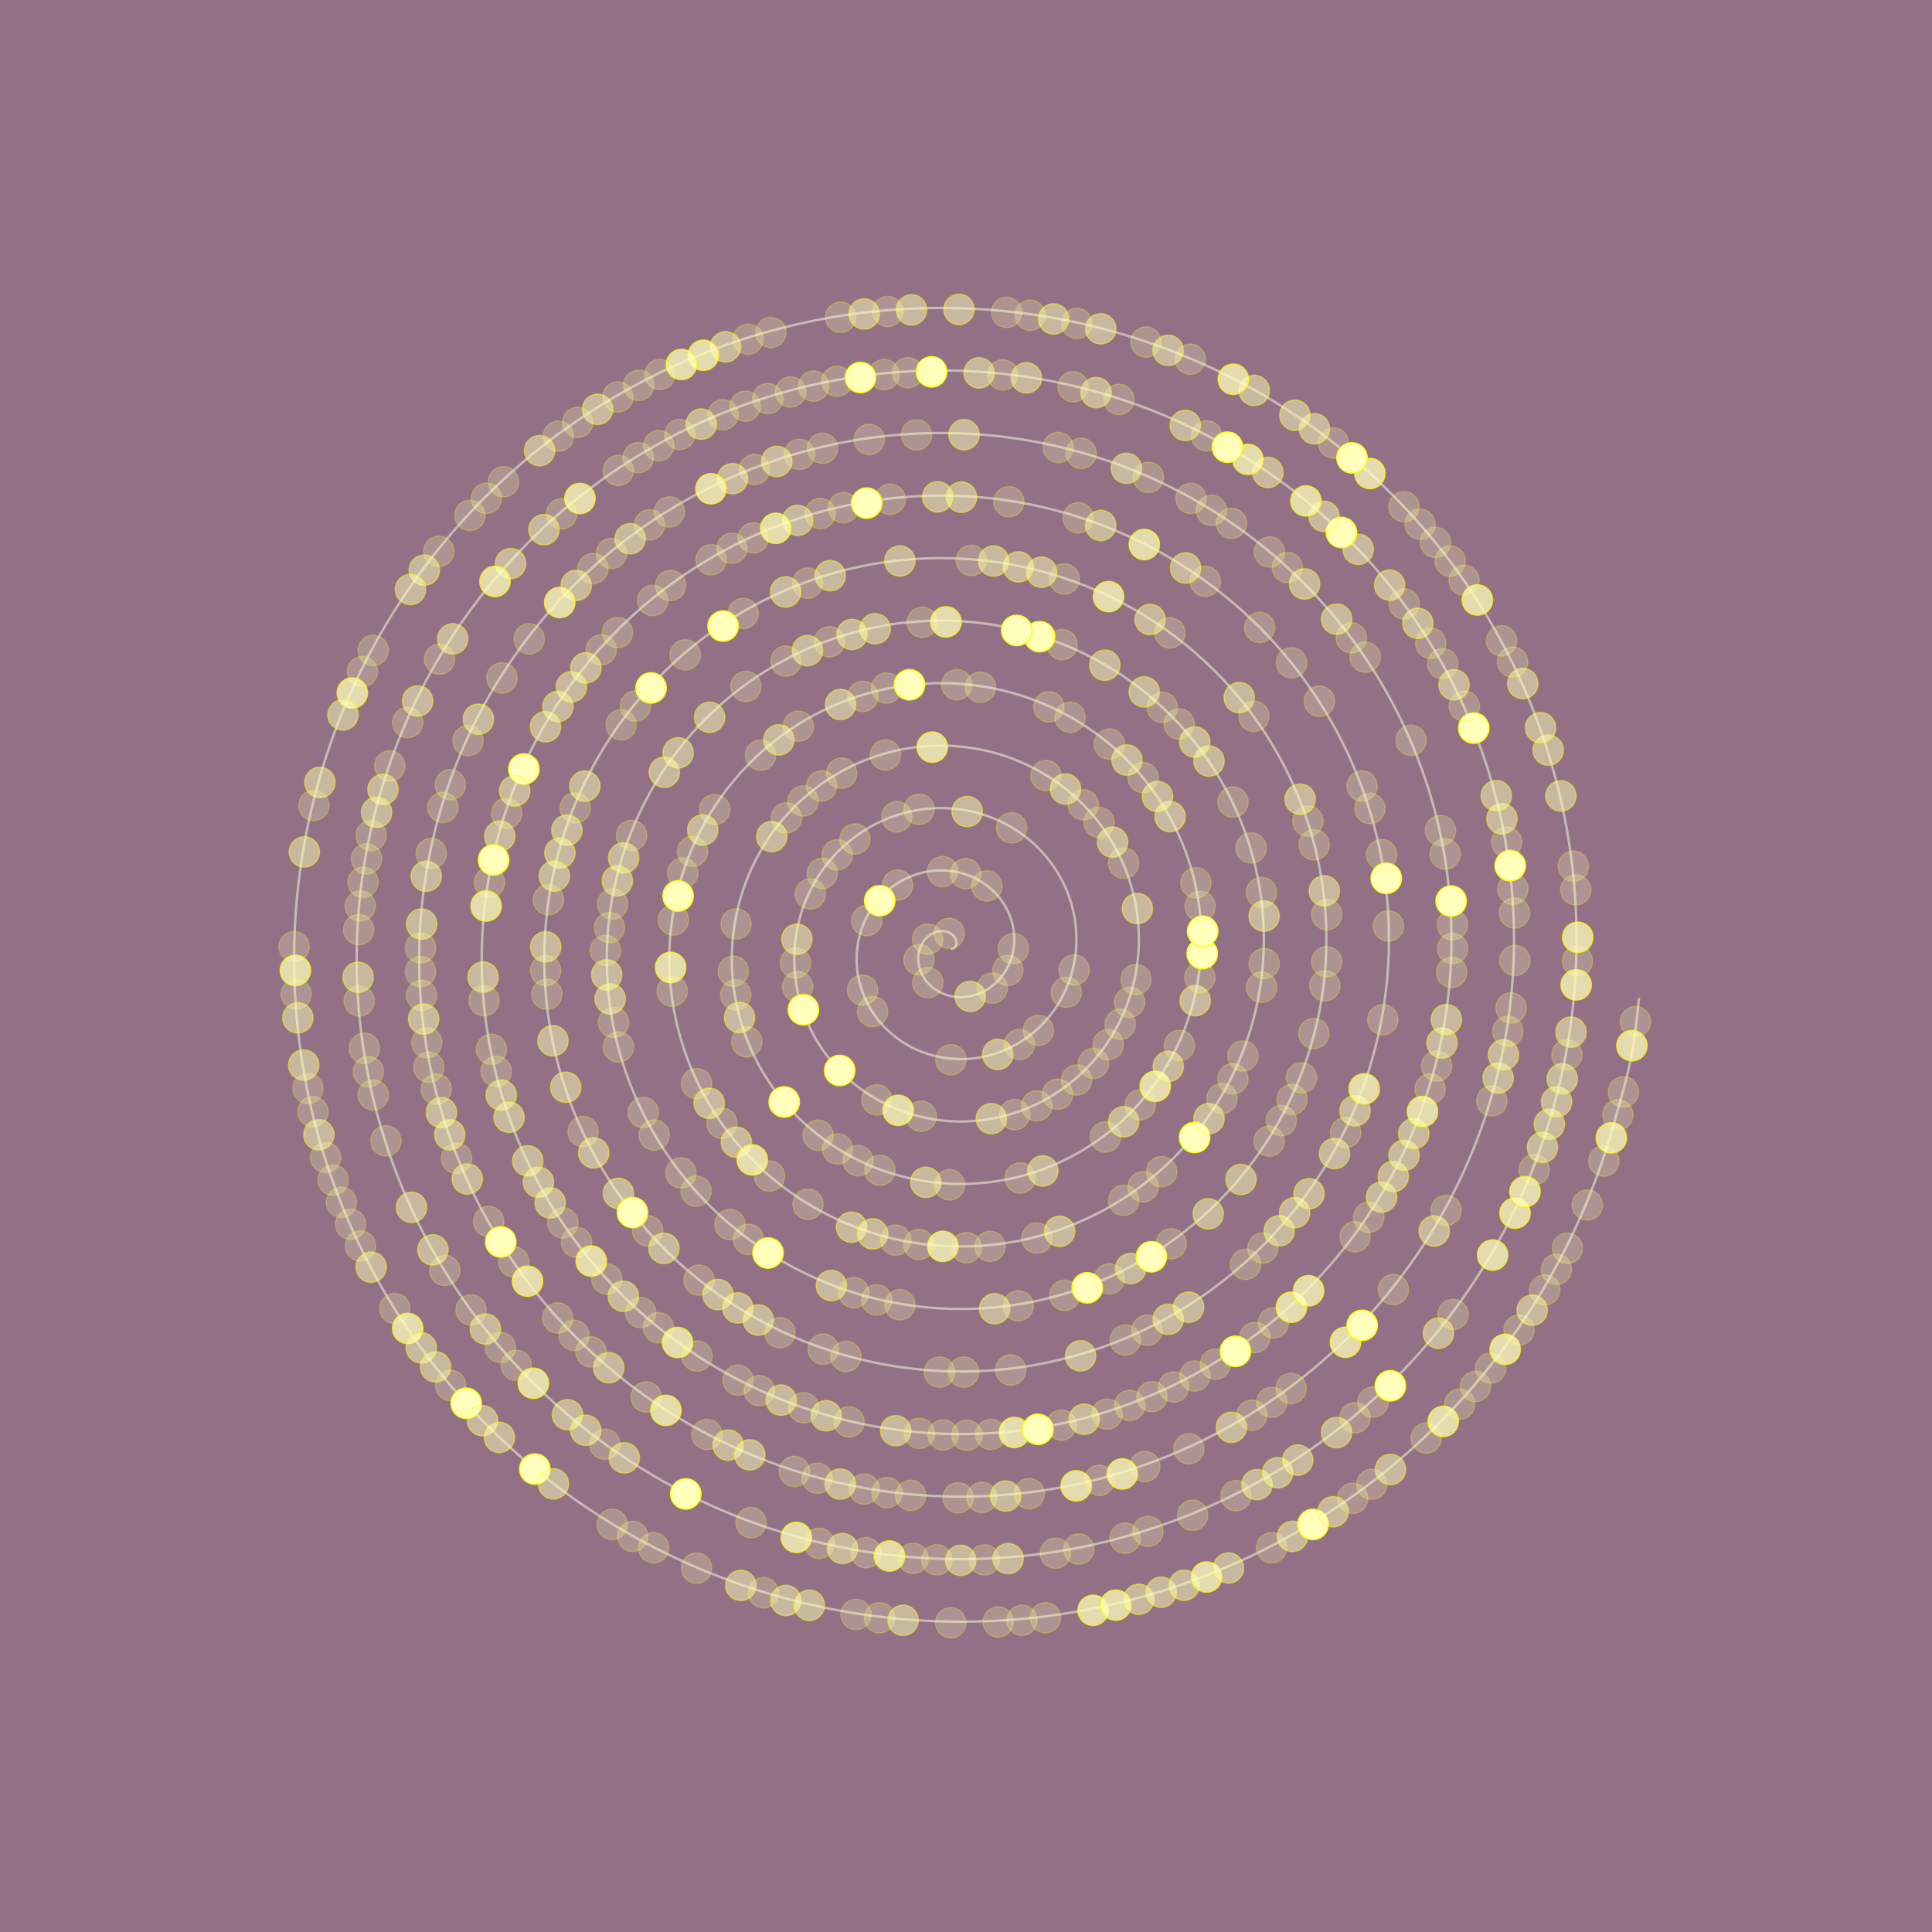 <?xml version="1.0" encoding="utf-8"?>
<!-- Generator: Adobe Illustrator 16.0.0, SVG Export Plug-In . SVG Version: 6.00 Build 0)  -->
<!DOCTYPE svg PUBLIC "-//W3C//DTD SVG 1.1//EN" "http://www.w3.org/Graphics/SVG/1.1/DTD/svg11.dtd">
<svg version="1.1" id="Layer_1" xmlns="http://www.w3.org/2000/svg" xmlns:xlink="http://www.w3.org/1999/xlink" x="0px" y="0px"
 width="697px" height="697px" viewBox="0 0 697 697" enable-background="new 0 0 697 697" xml:space="preserve">
<g id="bg">
<rect fill="#927086" width="697" height="697"/>
</g>
<g id="spiral">
<path opacity="0.5" fill="none" stroke="#FFFFE3" stroke-width="0.876" stroke-miterlimit="10" d="
M343.072,342.435c0,0,0.837-0.203,0.908-0.238c0.068-0.044,0.633-0.564,0.722-0.696c0.088-0.141,0.339-0.812,0.365-1.058
c0.028-0.246-0.018-0.952-0.115-1.261c-0.092-0.317-0.41-0.961-0.666-1.287c-0.25-0.326-0.794-0.837-1.216-1.104
c-0.414-0.256-1.141-0.582-1.701-0.715c-0.56-0.132-1.4-0.211-2.058-0.158c-0.657,0.063-1.539,0.246-2.223,0.529
c-0.684,0.291-1.522,0.766-2.158,1.287c-0.637,0.52-1.347,1.269-1.849,2.027c-0.502,0.748-1.001,1.727-1.295,2.672
c-0.292,0.941-0.503,2.097-0.521,3.164c-0.019,1.066,0.104,2.311,0.403,3.422c0.303,1.108,0.795,2.335,1.431,3.393
c0.633,1.049,1.487,2.151,2.45,3.051c0.962,0.898,2.143,1.771,3.386,2.415c1.244,0.645,2.688,1.182,4.135,1.48
c1.45,0.302,3.068,0.44,4.628,0.337c1.556-0.105,3.227-0.424,4.779-0.971c1.551-0.547,3.147-1.341,4.557-2.327
c1.418-0.987,2.801-2.223,3.953-3.614c1.148-1.395,2.199-3.023,2.975-4.752c0.775-1.719,1.375-3.649,1.675-5.598
c0.309-1.948,0.375-4.037,0.141-6.082c-0.229-2.037-0.74-4.152-1.533-6.136c-0.795-1.982-1.877-3.967-3.217-5.729
c-1.342-1.771-2.967-3.446-4.793-4.85c-1.82-1.408-3.9-2.635-6.105-3.543c-2.202-0.898-4.608-1.561-7.06-1.867
c-2.441-0.303-5.021-0.31-7.541,0.052c-2.526,0.36-5.085,1.058-7.501,2.099c-2.411,1.04-4.773,2.435-6.898,4.116
c-2.114,1.692-4.09,3.702-5.741,5.96c-1.652,2.248-3.068,4.787-4.104,7.467c-1.03,2.678-1.755,5.57-2.063,8.517
c-0.302,2.943-0.238,6.003,0.247,9.009c0.488,2.998,1.375,6.012,2.661,8.858c1.286,2.849,2.971,5.59,5.016,8.066
c2.036,2.469,4.443,4.742,7.124,6.636c2.679,1.905,5.668,3.51,8.822,4.673c3.165,1.163,6.541,1.947,9.979,2.247
c3.438,0.31,6.991,0.188,10.463-0.431c3.482-0.616,6.955-1.692,10.228-3.228c3.27-1.541,6.407-3.525,9.229-5.914
c2.824-2.39,5.396-5.185,7.541-8.285c2.146-3.113,3.936-6.55,5.23-10.19c1.286-3.642,2.139-7.513,2.44-11.441
c0.31-3.933,0.115-7.968-0.625-11.928c-0.744-3.95-2.006-7.881-3.791-11.572c-1.779-3.703-4.063-7.238-6.805-10.402
c-2.742-3.174-5.924-6.047-9.463-8.438c-3.539-2.398-7.433-4.372-11.547-5.791c-4.117-1.43-8.472-2.337-12.901-2.644
c-4.426-0.303-8.947-0.046-13.381,0.818c-4.435,0.872-8.814,2.328-12.945,4.354c-4.13,2.037-8.047,4.619-11.568,7.705
s-6.69,6.664-9.331,10.632c-2.646,3.967-4.81,8.313-6.361,12.905c-1.542,4.602-2.521,9.44-2.829,14.359
c-0.304,4.92,0.018,9.934,1.014,14.844c1.005,4.92,2.641,9.749,4.919,14.307c2.274,4.559,5.161,8.868,8.601,12.738
c3.438,3.869,7.403,7.334,11.8,10.225c4.39,2.893,9.198,5.246,14.271,6.92c5.068,1.676,10.401,2.725,15.815,3.023
c5.416,0.309,10.917-0.08,16.308-1.207c5.388-1.121,10.681-2.953,15.664-5.475c4.984-2.53,9.688-5.712,13.906-9.495
c4.219-3.788,7.99-8.146,11.125-12.967c3.137-4.821,5.682-10.085,7.484-15.639c1.801-5.543,2.908-11.362,3.213-17.276
c0.307-5.906-0.142-11.9-1.396-17.764c-1.258-5.87-3.271-11.607-6.043-17.021c-2.768-5.412-6.258-10.506-10.395-15.083
c-4.133-4.565-8.885-8.63-14.135-12.016c-5.248-3.387-10.966-6.116-16.99-8.049c-6.025-1.93-12.336-3.103-18.741-3.41
c-6.399-0.301-12.879,0.212-19.225,1.597c-6.341,1.385-12.546,3.587-18.386,6.602c-5.84,3.023-11.323,6.805-16.24,11.293
c-4.921,4.485-9.291,9.625-12.92,15.303c-3.631,5.677-6.554,11.848-8.611,18.354c-2.059,6.497-3.292,13.301-3.602,20.195
c-0.304,6.901,0.273,13.864,1.785,20.688c1.512,6.815,3.904,13.479,7.171,19.746c3.261,6.268,7.352,12.148,12.184,17.409
c4.84,5.271,10.37,9.935,16.475,13.813c6.101,3.88,12.732,6.989,19.71,9.178c6.982,2.186,14.271,3.48,21.659,3.79
c7.391,0.309,14.852-0.338,22.146-1.976c7.298-1.64,14.412-4.224,21.109-7.73c6.693-3.51,12.967-7.898,18.582-13.08
c5.615-5.185,10.586-11.116,14.707-17.642c4.125-6.531,7.426-13.619,9.736-21.074c2.317-7.457,3.682-15.241,3.985-23.121
c0.308-7.883-0.396-15.832-2.168-23.607c-1.764-7.768-4.537-15.338-8.297-22.462c-3.754-7.122-8.443-13.786-13.979-19.755
c-5.527-5.959-11.849-11.23-18.81-15.604c-6.959-4.372-14.5-7.86-22.434-10.305c-7.931-2.441-16.201-3.87-24.58-4.179
c-8.374-0.31-16.814,0.468-25.062,2.362c-8.251,1.896-16.28,4.857-23.831,8.859c-7.55,4.002-14.604,9.001-20.911,14.88
c-6.316,5.88-11.895,12.587-16.509,19.977c-4.619,7.387-8.295,15.382-10.864,23.792c-2.574,8.408-4.063,17.171-4.371,26.04
c-0.305,8.866,0.533,17.807,2.557,26.523c2.019,8.728,5.17,17.216,9.422,25.193c4.25,7.977,9.543,15.426,15.771,22.082
c6.232,6.663,13.338,12.544,21.146,17.399c7.812,4.866,16.273,8.736,25.154,11.434c8.885,2.697,18.136,4.249,27.499,4.558
c9.361,0.311,18.785-0.591,27.988-2.741s18.146-5.49,26.551-9.986c8.402-4.497,16.242-10.094,23.254-16.67
c7.008-6.576,13.189-14.078,18.297-22.313c5.113-8.241,9.168-17.162,11.992-26.515c2.824-9.361,4.447-19.11,4.752-28.966
c0.309-9.855-0.662-19.765-2.936-29.442c-2.274-9.678-5.81-19.085-10.552-27.909c-4.744-8.832-10.641-17.064-17.563-24.426
c-6.924-7.359-14.814-13.839-23.484-19.19c-8.664-5.357-18.041-9.607-27.879-12.562c-9.836-2.953-20.07-4.638-30.42-4.945
c-10.349-0.309-20.75,0.723-30.904,3.13c-10.156,2.406-20.01,6.126-29.271,11.115c-9.263,4.99-17.881,11.187-25.591,18.459
c-7.708,7.282-14.485,15.56-20.094,24.655c-5.602,9.098-10.036,18.927-13.117,29.239c-3.079,10.313-4.829,21.033-5.139,31.875
c-0.303,10.844,0.794,21.738,3.324,32.369c2.529,10.632,6.443,20.945,11.679,30.632c5.236,9.688,11.732,18.698,19.358,26.764
c7.625,8.058,16.299,15.137,25.82,20.979c9.52,5.854,19.807,10.481,30.598,13.689c10.789,3.209,22.003,5.016,33.338,5.323
c11.336,0.309,22.721-0.854,33.834-3.509c11.105-2.661,21.877-6.762,31.988-12.242c10.11-5.484,19.521-12.278,27.926-20.258
c8.41-7.969,15.789-17.041,21.889-26.981c6.097-9.954,10.904-20.697,14.246-31.964c3.33-11.268,5.213-22.974,5.519-34.804
c0.309-11.829-0.916-23.702-3.703-35.286c-2.783-11.582-7.076-22.813-12.808-33.347c-5.729-10.543-12.823-20.346-21.147-29.1
c-8.32-8.753-17.783-16.439-28.158-22.777c-10.377-6.346-21.574-11.354-33.316-14.817c-11.745-3.456-23.94-5.402-36.265-5.711
c-12.319-0.31-24.682,0.985-36.745,3.896c-12.063,2.917-23.742,7.396-34.713,13.373c-10.965,5.977-21.161,13.381-30.268,22.046
c-9.101,8.674-17.083,18.521-23.677,29.327c-6.585,10.797-11.776,22.461-15.374,34.678c-3.588,12.219-5.598,24.902-5.905,37.721
c-0.304,12.816,1.05,25.67,4.092,38.214c3.039,12.534,7.712,24.673,13.937,36.069c6.224,11.391,13.922,21.978,22.945,31.436
c9.018,9.449,19.261,17.736,30.49,24.566c11.23,6.841,23.344,12.22,36.043,15.938c12.695,3.721,25.871,5.792,39.178,6.101
c13.311,0.311,26.657-1.108,39.668-4.283c13.016-3.164,25.615-8.021,37.436-14.491c11.822-6.472,22.802-14.476,32.601-23.845
c9.801-9.361,18.389-20.001,25.475-31.655c7.078-11.662,12.648-24.233,16.496-37.401c3.848-13.179,5.986-26.843,6.289-40.646
c0.309-13.796-1.172-27.638-4.469-41.123c-3.297-13.496-8.349-26.552-15.066-38.795c-6.717-12.252-15.02-23.624-24.733-33.771
c-9.72-10.155-20.746-19.041-32.83-26.367c-12.082-7.334-25.109-13.09-38.765-17.065c-13.646-3.977-27.803-6.179-42.102-6.487
c-14.288-0.31-28.621,1.242-42.584,4.672c-13.969,3.421-27.482,8.656-40.157,15.62c-12.671,6.965-24.439,15.566-34.938,25.634
c-10.499,10.067-19.685,21.493-27.265,33.999c-7.571,12.511-13.521,25.996-17.625,40.127c-4.104,14.121-6.369,28.772-6.678,43.556
c-0.304,14.791,1.309,29.609,4.861,44.05c3.553,14.447,8.979,28.419,16.188,41.52c7.212,13.099,16.114,25.255,26.53,36.105
c10.414,10.852,22.226,20.336,35.166,28.156c12.941,7.827,26.881,13.963,41.484,18.192c14.597,4.231,29.741,6.56,45.018,6.867
c15.286,0.309,30.592-1.365,45.512-5.051c14.916-3.677,29.347-9.29,42.877-16.748c13.531-7.457,26.078-16.67,37.273-27.424
c11.201-10.764,20.984-22.973,29.06-36.336c8.065-13.372,14.395-27.769,18.754-42.852c4.358-15.072,6.754-30.702,7.059-46.48
c0.307-15.771-1.434-31.576-5.242-46.967c-3.807-15.392-9.611-30.279-17.315-44.234c-7.705-13.962-17.212-26.903-28.322-38.451
c-11.111-11.54-23.713-21.632-37.504-29.945c-13.791-8.321-28.65-14.836-44.203-19.322c-15.555-4.486-31.674-6.945-47.946-7.255
c-16.264-0.309-32.554,1.498-48.425,5.438c-15.872,3.932-31.218,9.927-45.601,17.877c-14.382,7.951-27.72,17.763-39.609,29.222
c-11.893,11.46-22.285,24.453-30.854,38.673c-8.56,14.22-15.269,29.529-19.879,45.565c-4.613,16.025-7.14,32.642-7.447,49.399
c-0.306,16.767,1.568,33.541,5.633,49.894c4.059,16.343,10.242,32.147,18.44,46.957c8.197,14.811,18.309,28.535,30.11,40.779
c11.813,12.244,25.198,22.937,39.845,31.743c14.646,8.813,30.421,15.707,46.923,20.45c16.512,4.742,33.612,7.326,50.862,7.634
c17.256,0.31,34.53-1.632,51.353-5.816c16.823-4.188,33.077-10.561,48.319-19.006c15.236-8.443,29.354-18.855,41.951-31.012
c12.588-12.154,23.58-25.933,32.644-41.009c9.053-15.072,16.141-31.311,21.006-48.288c4.869-16.986,7.522-34.582,7.828-52.326
c0.307-17.745-1.693-35.508-6.015-52.813c-4.317-17.295-10.877-34.008-19.567-49.672c-8.688-15.665-19.402-30.185-31.91-43.124
c-12.506-12.94-26.677-24.233-42.179-33.532c-15.5-9.31-32.188-16.582-49.645-21.58c-17.459-4.998-35.543-7.713-53.787-8.021
c-18.237-0.31-36.489,1.763-54.265,6.206c-17.779,4.441-34.951,11.194-51.045,20.134c-16.092,8.938-30.997,19.947-44.281,32.809
c-13.293,12.854-24.891,27.415-34.439,43.345c-9.548,15.929-17.014,33.074-22.135,51.005c-5.121,17.938-7.906,36.512-8.215,55.243
c-0.305,18.731,1.824,37.481,6.397,55.729c4.574,18.255,11.514,35.887,20.698,52.404c9.182,16.52,20.495,31.813,33.699,45.45
c13.206,13.637,28.164,25.537,44.517,35.33c16.352,9.805,33.955,17.454,52.369,22.709c18.41,5.245,37.474,8.094,56.698,8.399
c19.226,0.31,38.46-1.886,57.193-6.583c18.729-4.708,36.813-11.83,53.762-21.262c16.943-9.434,32.635-21.052,46.623-34.601
c13.986-13.55,26.186-28.905,36.229-45.681c10.041-16.784,17.886-34.846,23.263-53.736c5.377-18.882,8.291-38.44,8.596-58.161
c0.309-19.72-1.949-39.438-6.779-58.646c-4.83-19.209-12.147-37.756-21.826-55.121c-9.674-17.373-21.592-33.461-35.493-47.795
c-13.9-14.333-29.64-26.832-46.853-37.129c-17.207-10.287-35.723-18.317-55.09-23.826c-19.367-5.501-39.412-8.479-59.625-8.789
c-20.213-0.309-40.425,2.02-60.11,6.973c-19.679,4.964-38.68,12.466-56.479,22.392c-17.803,9.926-34.278,22.143-48.96,36.388
c-14.683,14.254-27.484,30.386-38.023,48.024c-10.534,17.639-18.759,36.608-24.392,56.452c-5.633,19.842-8.674,40.372-8.982,61.078
c-0.304,20.707,2.084,41.413,7.166,61.573c5.087,20.16,12.782,39.615,22.955,57.845c10.164,18.229,22.691,35.094,37.287,50.132
c14.599,15.029,31.127,28.128,49.188,38.918c18.062,10.78,37.488,19.19,57.808,24.945c20.32,5.766,41.348,8.868,62.543,9.178
c21.202,0.307,42.401-2.145,63.034-7.354c20.635-5.219,40.553-13.099,59.205-23.52c18.653-10.418,35.914-23.234,51.295-38.188
c15.381-14.94,28.791-31.866,39.817-50.352c11.027-18.494,19.634-38.38,25.521-59.177c5.887-20.794,7.209-24.705,9.358-46.397"/>
</g>
<g id="dots" fill="#ffb" stroke="#ff0" stroke-width=".44">
<circle id="l2" opacity="0.25" cx="342.486" cy="336.734" r="5.5"/>
<circle id="l3" opacity="0.25" cx="334.662" cy="338.819" r="5.5"/>
<circle id="l4" opacity="0.25" cx="331.531" cy="346.233" r="5.5"/>
<circle id="l5" opacity="0.25" cx="334.705" cy="354.51" r="5.5"/>
<circle id="l7" opacity="0.5" cx="350.016" cy="359.464" r="5.5"/>
<circle id="l8" opacity="0.25" cx="357.961" cy="356.485" r="5.5"/>
<circle id="l9" opacity="0.25" cx="363.58" cy="350.092" r="5.5"/>
<circle id="l10" opacity="0.25" cx="365.605" cy="342.211" r="5.5"/>
<circle id="l13" opacity="0.25" cx="356.059" cy="319.614" r="5.5"/>
<circle id="l14" opacity="0.25" cx="348.394" cy="315.178" r="5.5"/>
<circle id="l15" opacity="0.25" cx="340.012" cy="314.443" r="5.5"/>
<circle id="l17" opacity="0.25" cx="323.806" cy="319.322" r="5.5"/>
<circle id="l18" opacity="1.0" cx="317.371" cy="324.957" r="5.5"/>
<circle id="l19" opacity="0.25" cx="312.691" cy="332.119" r="5.5"/>
<circle id="l22" opacity="0.25" cx="311.195" cy="357.186" r="5.5"/>
<circle id="l23" opacity="0.25" cx="314.811" cy="364.94" r="5.5"/>
<circle id="l27" opacity="0.25" cx="343.058" cy="382.321" r="5.5"/>
<circle id="l29" opacity="0.5" cx="359.955" cy="380.406" r="5.5"/>
<circle id="l30" opacity="0.25" cx="367.732" cy="376.833" r="5.5"/>
<circle id="l31" opacity="0.25" cx="374.629" cy="371.736" r="5.5"/>
<circle id="l33" opacity="0.25" cx="384.695" cy="357.994" r="5.5"/>
<circle id="l34" opacity="0.25" cx="387.514" cy="349.909" r="5.5"/>
<circle id="l41" opacity="0.25" cx="364.949" cy="298.648" r="5.5"/>
<circle id="l43" opacity="0.5" cx="348.922" cy="292.776" r="5.5"/>
<circle id="l45" opacity="0.25" cx="331.55" cy="291.979" r="5.5"/>
<circle id="l46" opacity="0.25" cx="323.527" cy="294.667" r="5.5"/>
<circle id="l48" opacity="0.25" cx="308.431" cy="302.678" r="5.5"/>
<circle id="l49" opacity="0.25" cx="302.055" cy="308.393" r="5.5"/>
<circle id="l50" opacity="0.25" cx="296.645" cy="315.071" r="5.5"/>
<circle id="l51" opacity="0.25" cx="292.376" cy="322.476" r="5.5"/>
<circle id="l53" opacity="0.5" cx="287.493" cy="338.861" r="5.5"/>
<circle id="l54" opacity="0.25" cx="286.991" cy="347.412" r="5.5"/>
<circle id="l55" opacity="0.25" cx="287.781" cy="355.961" r="5.5"/>
<circle id="l56" opacity="1" cx="289.84" cy="364.265" r="5.5"/>
<circle id="l59" opacity="1.0" cx="302.939" cy="386.193" r="5.5"/>
<circle id="l61" opacity="0.25" cx="316.344" cy="396.794" r="5.5"/>
<circle id="l62" opacity="0.75" cx="324.041" cy="400.566" r="5.5"/>
<circle id="l63" opacity="0.25" cx="332.385" cy="402.702" r="5.5"/>
<circle id="l66" opacity="0.5" cx="357.633" cy="403.573" r="5.5"/>
<circle id="l67" opacity="0.25" cx="366.053" cy="402.092" r="5.5"/>
<circle id="l68" opacity="0.25" cx="374.051" cy="398.95" r="5.5"/>
<circle id="l69" opacity="0.25" cx="381.518" cy="394.773" r="5.5"/>
<circle id="l70" opacity="0.25" cx="388.395" cy="389.625" r="5.5"/>
<circle id="l71" opacity="0.25" cx="394.5" cy="383.635" r="5.5"/>
<circle id="l72" opacity="0.25" cx="399.795" cy="376.868" r="5.5"/>
<circle id="l73" opacity="0.25" cx="404.135" cy="369.5" r="5.5"/>
<circle id="l74" opacity="0.25" cx="407.508" cy="361.596" r="5.5"/>
<circle id="l75" opacity="0.25" cx="409.82" cy="353.364" r="5.5"/>
<circle id="l78" opacity="0.5" cx="410.324" cy="327.769" r="5.5"/>
<circle id="l80" opacity="0.25" cx="405.354" cy="311.399" r="5.5"/>
<circle id="l81" opacity="0.5" cx="401.387" cy="303.804" r="5.5"/>
<circle id="l82" opacity="0.25" cx="396.521" cy="296.744" r="5.5"/>
<circle id="l83" opacity="0.25" cx="390.824" cy="290.331" r="5.5"/>
<circle id="l84" opacity="0.5" cx="384.404" cy="284.662" r="5.5"/>
<circle id="l85" opacity="0.25" cx="377.324" cy="279.796" r="5.5"/>
<circle id="l90" opacity="0.75" cx="336.333" cy="269.539" r="5.5"/>
<circle id="l92" opacity="0.25" cx="319.441" cy="272.352" r="5.5"/>
<circle id="l94" opacity="0.25" cx="303.632" cy="278.953" r="5.5"/>
<circle id="l95" opacity="0.25" cx="296.413" cy="283.548" r="5.5"/>
<circle id="l96" opacity="0.25" cx="289.727" cy="288.96" r="5.5"/>
<circle id="l97" opacity="0.25" cx="283.73" cy="295.052" r="5.5"/>
<circle id="l98" opacity="0.5" cx="278.424" cy="301.803" r="5.5"/>
<circle id="l102" opacity="0.25" cx="265.555" cy="333.298" r="5.5"/>
<circle id="l104" opacity="0.25" cx="264.546" cy="350.397" r="5.5"/>
<circle id="l105" opacity="0.25" cx="265.433" cy="358.93" r="5.5"/>
<circle id="l106" opacity="0.5" cx="266.806" cy="367.073" r="5.5"/>
<circle id="l107" opacity="0.25" cx="269.434" cy="375.892" r="5.5"/>
<circle id="l110" opacity="1.0" cx="282.911" cy="397.554" r="5.5"/>
<circle id="l112" opacity="0.25" cx="295.135" cy="409.54" r="5.5"/>
<circle id="l113" opacity="0.25" cx="302.143" cy="414.531" r="5.5"/>
<circle id="l114" opacity="0.25" cx="309.577" cy="418.743" r="5.5"/>
<circle id="l115" opacity="0.25" cx="317.441" cy="422.184" r="5.5"/>
<circle id="l117" opacity="0.5" cx="333.995" cy="426.55" r="5.5"/>
<circle id="l118" opacity="0.25" cx="342.547" cy="427.451" r="5.5"/>
<circle id="l121" opacity="0.25" cx="368.057" cy="424.947" r="5.5"/>
<circle id="l122" opacity="0.5" cx="376.234" cy="422.431" r="5.5"/>
<circle id="l125" opacity="0.25" cx="398.771" cy="410.196" r="5.5"/>
<circle id="l126" opacity="0.5" cx="405.377" cy="404.682" r="5.5"/>
<circle id="l127" opacity="0.25" cx="411.369" cy="398.584" r="5.5"/>
<circle id="l128" opacity="0.75" cx="416.764" cy="391.912" r="5.5"/>
<circle id="l129" opacity="0.5" cx="421.48" cy="384.738" r="5.5"/>
<circle id="l130" opacity="0.25" cx="425.471" cy="377.167" r="5.5"/>
<circle id="l132" opacity="0.5" cx="431.188" cy="361.005" r="5.5"/>
<circle id="l133" opacity="0.25" cx="432.859" cy="352.604" r="5.5"/>
<circle id="l134" opacity="1.0" cx="433.723" cy="344.05" r="5.5"/>
<circle id="l135" opacity="1.0" cx="433.885" cy="335.966" r="5.5"/>
<circle id="l136" opacity="0.25" cx="433.008" cy="326.955" r="5.5"/>
<circle id="l137" opacity="0.25" cx="431.43" cy="318.5" r="5.5"/>
<circle id="l140" opacity="0.5" cx="422.115" cy="294.606" r="5.5"/>
<circle id="l141" opacity="0.5" cx="417.586" cy="287.349" r="5.5"/>
<circle id="l142" opacity="0.25" cx="412.387" cy="280.516" r="5.5"/>
<circle id="l143" opacity="0.5" cx="406.576" cy="274.203" r="5.5"/>
<circle id="l144" opacity="0.25" cx="400.229" cy="268.459" r="5.5"/>
<circle id="l146" opacity="0.25" cx="386.055" cy="258.805" r="5.5"/>
<circle id="l147" opacity="0.25" cx="378.387" cy="254.991" r="5.5"/>
<circle id="l150" opacity="0.25" cx="353.73" cy="247.899" r="5.5"/>
<circle id="l151" opacity="0.25" cx="345.174" cy="247.041" r="5.5"/>
<circle id="l153" opacity="1" cx="328.126" cy="247.041" r="5.5"/>
<circle id="l154" opacity="0.25" cx="319.879" cy="248.231" r="5.5"/>
<circle id="l155" opacity="0.25" cx="311.314" cy="251.251" r="5.5"/>
<circle id="l156" opacity="0.5" cx="303.247" cy="254.146" r="5.5"/>
<circle id="l158" opacity="0.25" cx="288.021" cy="262.017" r="5.5"/>
<circle id="l159" opacity="0.5" cx="280.988" cy="266.917" r="5.5"/>
<circle id="l160" opacity="0.25" cx="274.391" cy="272.433" r="5.5"/>
<circle id="l163" opacity="0.25" cx="257.831" cy="292.041" r="5.5"/>
<circle id="l164" opacity="0.5" cx="253.518" cy="299.433" r="5.5"/>
<circle id="l165" opacity="0.25" cx="249.844" cy="307.175" r="5.5"/>
<circle id="l166" opacity="0.25" cx="246.327" cy="314.97" r="5.5"/>
<circle id="l167" opacity="1.0" cx="244.639" cy="323.23" r="5.5"/>
<circle id="l168" opacity="0.25" cx="242.948" cy="331.899" r="5.5"/>
<circle id="l170" opacity="0.75" cx="241.934" cy="349.018" r="5.5"/>
<circle id="l171" opacity="0.25" cx="242.507" cy="357.566" r="5.5"/>
<circle id="l175" opacity="0.25" cx="251.281" cy="390.927" r="5.5"/>
<circle id="l176" opacity="0.5" cx="255.853" cy="398.024" r="5.5"/>
<circle id="l177" opacity="0.25" cx="260.458" cy="405.241" r="5.5"/>
<circle id="l178" opacity="0.5" cx="265.657" cy="412.071" r="5.5"/>
<circle id="l179" opacity="0.75" cx="271.411" cy="418.449" r="5.5"/>
<circle id="l180" opacity="0.25" cx="277.645" cy="424.318" r="5.5"/>
<circle id="l182" opacity="0.25" cx="291.486" cy="434.461" r="5.5"/>
<circle id="l184" opacity="0.5" cx="307.214" cy="442.72" r="5.5"/>
<circle id="l185" opacity="0.5" cx="314.831" cy="445.14" r="5.5"/>
<circle id="l186" opacity="0.25" cx="323.091" cy="447.394" r="5.5"/>
<circle id="l187" opacity="0.25" cx="331.51" cy="448.982" r="5.5"/>
<circle id="l188" opacity="0.75" cx="340.141" cy="449.652" r="5.5"/>
<circle id="l189" opacity="0.25" cx="348.627" cy="450.111" r="5.5"/>
<circle id="l190" opacity="0.25" cx="357.178" cy="449.652" r="5.5"/>
<circle id="l192" opacity="0.25" cx="374.082" cy="446.684" r="5.5"/>
<circle id="l193" opacity="0.5" cx="382.277" cy="444.214" r="5.5"/>
<circle id="l196" opacity="0.25" cx="405.393" cy="433.03" r="5.5"/>
<circle id="l197" opacity="0.25" cx="412.43" cy="428.136" r="5.5"/>
<circle id="l198" opacity="0.25" cx="419.08" cy="422.692" r="5.5"/>
<circle id="l200" opacity="1.0" cx="430.971" cy="410.365" r="5.5"/>
<circle id="l201" opacity="0.5" cx="436.174" cy="403.537" r="5.5"/>
<circle id="l202" opacity="0.25" cx="440.832" cy="396.318" r="5.5"/>
<circle id="l203" opacity="0.25" cx="444.766" cy="389.201" r="5.5"/>
<circle id="l204" opacity="0.25" cx="448.396" cy="380.955" r="5.5"/>
<circle id="l207" opacity="0.25" cx="455.129" cy="356.176" r="5.5"/>
<circle id="l208" opacity="0.25" cx="456.092" cy="347.641" r="5.5"/>
<circle id="l210" opacity="0.5" cx="456.059" cy="330.509" r="5.5"/>
<circle id="l211" opacity="0.25" cx="455.07" cy="321.988" r="5.5"/>
<circle id="l213" opacity="0.25" cx="451.359" cy="305.922" r="5.5"/>
<circle id="l215" opacity="0.25" cx="444.824" cy="289.358" r="5.5"/>
<circle id="l217" opacity="0.5" cx="436.17" cy="274.575" r="5.5"/>
<circle id="l218" opacity="0.5" cx="431.041" cy="267.697" r="5.5"/>
<circle id="l219" opacity="0.25" cx="425.395" cy="261.206" r="5.5"/>
<circle id="l220" opacity="0.25" cx="419.316" cy="255.184" r="5.5"/>
<circle id="l221" opacity="0.5" cx="412.803" cy="249.618" r="5.5"/>
<circle id="l223" opacity="0.5" cx="398.596" cy="239.988" r="5.5"/>
<circle id="l225" opacity="0.25" cx="383.17" cy="232.549" r="5.5"/>
<circle id="l226" opacity="1" cx="375.059" cy="229.689" r="5.5"/>
<circle id="l227" opacity="1" cx="366.795" cy="227.44" r="5.5"/>
<circle id="l229" opacity="0.75" cx="341.281" cy="224.352" r="5.5"/>
<circle id="l231" opacity="0.25" cx="332.728" cy="224.508" r="5.5"/>
<circle id="l233" opacity="0.5" cx="315.721" cy="226.834" r="5.5"/>
<circle id="l234" opacity="0.5" cx="307.393" cy="228.885" r="5.5"/>
<circle id="l235" opacity="0.25" cx="299.244" cy="231.519" r="5.5"/>
<circle id="l236" opacity="0.5" cx="291.29" cy="234.733" r="5.5"/>
<circle id="l237" opacity="0.25" cx="283.564" cy="238.52" r="5.5"/>
<circle id="l239" opacity="0.25" cx="269.086" cy="247.65" r="5.5"/>
<circle id="l241" opacity="0.5" cx="256.01" cy="258.772" r="5.5"/>
<circle id="l243" opacity="0.5" cx="244.659" cy="271.591" r="5.5"/>
<circle id="l244" opacity="0.5" cx="239.672" cy="278.588" r="5.5"/>
<circle id="l247" opacity="0.25" cx="227.85" cy="301.384" r="5.5"/>
<circle id="l248" opacity="0.5" cx="224.992" cy="309.493" r="5.5"/>
<circle id="l249" opacity="0.5" cx="222.721" cy="317.753" r="5.5"/>
<circle id="l250" opacity="0.25" cx="221.021" cy="326.148" r="5.5"/>
<circle id="l251" opacity="0.25" cx="219.905" cy="334.657" r="5.5"/>
<circle id="l252" opacity="0.25" cx="218.434" cy="342.873" r="5.5"/>
<circle id="l253" opacity="0.5" cx="218.872" cy="351.71" r="5.5"/>
<circle id="l254" opacity="0.5" cx="220.122" cy="360.345" r="5.5"/>
<circle id="l255" opacity="0.25" cx="221.372" cy="368.84" r="5.5"/>
<circle id="l256" opacity="0.25" cx="223.102" cy="377.72" r="5.5"/>
<circle id="l259" opacity="0.25" cx="232.065" cy="401.339" r="5.5"/>
<circle id="l260" opacity="0.25" cx="236.019" cy="409.488" r="5.5"/>
<circle id="l262" opacity="0.25" cx="245.632" cy="423.143" r="5.5"/>
<circle id="l263" opacity="0.25" cx="251.117" cy="429.759" r="5.5"/>
<circle id="l265" opacity="0.25" cx="263.339" cy="441.771" r="5.5"/>
<circle id="l266" opacity="0.25" cx="270.03" cy="447.135" r="5.5"/>
<circle id="l267" opacity="1.0" cx="277.083" cy="452.046" r="5.5"/>
<circle id="l270" opacity="0.5" cx="299.928" cy="463.776" r="5.5"/>
<circle id="l271" opacity="0.25" cx="307.999" cy="466.364" r="5.5"/>
<circle id="l272" opacity="0.25" cx="316.282" cy="468.962" r="5.5"/>
<circle id="l273" opacity="0.25" cx="324.665" cy="470.724" r="5.5"/>
<circle id="l277" opacity="0.5" cx="358.852" cy="472.147" r="5.5"/>
<circle id="l278" opacity="0.25" cx="367.365" cy="471.093" r="5.5"/>
<circle id="l280" opacity="0.25" cx="384.104" cy="467.311" r="5.5"/>
<circle id="l281" opacity="1.0" cx="392.232" cy="464.611" r="5.5"/>
<circle id="l282" opacity="0.25" cx="400.18" cy="461.384" r="5.5"/>
<circle id="l283" opacity="0.5" cx="407.918" cy="457.633" r="5.5"/>
<circle id="l284" opacity="1.0" cx="415.365" cy="453.398" r="5.5"/>
<circle id="l285" opacity="0.25" cx="422.521" cy="448.693" r="5.5"/>
<circle id="l287" opacity="0.5" cx="435.881" cy="437.908" r="5.5"/>
<circle id="l289" opacity="0.5" cx="447.707" cy="425.519" r="5.5"/>
<circle id="l291" opacity="0.25" cx="457.865" cy="411.682" r="5.5"/>
<circle id="l292" opacity="0.25" cx="462.242" cy="404.311" r="5.5"/>
<circle id="l293" opacity="0.25" cx="466.139" cy="396.683" r="5.5"/>
<circle id="l294" opacity="0.25" cx="469.545" cy="388.813" r="5.5"/>
<circle id="l296" opacity="0.25" cx="474.01" cy="372.854" r="5.5"/>
<circle id="l298" opacity="0.25" cx="477.967" cy="355.642" r="5.5"/>
<circle id="l299" opacity="0.25" cx="478.633" cy="346.953" r="5.5"/>
<circle id="l301" opacity="0.25" cx="478.633" cy="329.944" r="5.5"/>
<circle id="l302" opacity="0.5" cx="477.777" cy="321.416" r="5.5"/>
<circle id="l304" opacity="0.25" cx="474.08" cy="304.803" r="5.5"/>
<circle id="l305" opacity="0.25" cx="471.863" cy="296.246" r="5.5"/>
<circle id="l306" opacity="0.5" cx="469.041" cy="288.321" r="5.5"/>
<circle id="l310" opacity="0.25" cx="452.365" cy="258.427" r="5.5"/>
<circle id="l311" opacity="0.5" cx="447.072" cy="251.672" r="5.5"/>
<circle id="l315" opacity="0.25" cx="422.043" cy="228.325" r="5.5"/>
<circle id="l316" opacity="0.5" cx="414.926" cy="223.503" r="5.5"/>
<circle id="l318" opacity="0.75" cx="399.922" cy="215.239" r="5.5"/>
<circle id="l320" opacity="0.25" cx="383.992" cy="208.862" r="5.5"/>
<circle id="l321" opacity="0.5" cx="375.76" cy="206.427" r="5.5"/>
<circle id="l322" opacity="0.5" cx="367.418" cy="204.501" r="5.5"/>
<circle id="l323" opacity="0.5" cx="358.482" cy="202.414" r="5.5"/>
<circle id="l324" opacity="0.25" cx="350.424" cy="202.177" r="5.5"/>
<circle id="l327" opacity="0.5" cx="324.63" cy="202.383" r="5.5"/>
<circle id="l330" opacity="0.5" cx="299.521" cy="207.681" r="5.5"/>
<circle id="l331" opacity="0.25" cx="291.389" cy="210.372" r="5.5"/>
<circle id="l332" opacity="0.5" cx="283.423" cy="213.548" r="5.5"/>
<circle id="l334" opacity="0.25" cx="268.116" cy="221.325" r="5.5"/>
<circle id="l335" opacity="1" cx="260.862" cy="225.875" r="5.5"/>
<circle id="l337" opacity="0.25" cx="247.202" cy="236.249" r="5.5"/>
<circle id="l339" opacity="1.0" cx="234.885" cy="248.181" r="5.5"/>
<circle id="l340" opacity="0.25" cx="229.285" cy="254.666" r="5.5"/>
<circle id="l341" opacity="0.25" cx="224.073" cy="261.479" r="5.5"/>
<circle id="l344" opacity="0.5" cx="210.991" cy="283.608" r="5.5"/>
<circle id="l345" opacity="0.25" cx="207.526" cy="291.452" r="5.5"/>
<circle id="l346" opacity="0.5" cx="204.525" cy="299.5" r="5.5"/>
<circle id="l347" opacity="0.5" cx="202.006" cy="307.716" r="5.5"/>
<circle id="l348" opacity="0.5" cx="199.983" cy="316.035" r="5.5"/>
<circle id="l349" opacity="0.25" cx="197.844" cy="324.576" r="5.5"/>
<circle id="l351" opacity="0.5" cx="196.864" cy="341.567" r="5.5"/>
<circle id="l352" opacity="0.25" cx="196.832" cy="350.135" r="5.5"/>
<circle id="l353" opacity="0.25" cx="197.296" cy="358.687" r="5.5"/>
<circle id="l355" opacity="0.5" cx="199.487" cy="375.455" r="5.5"/>
<circle id="l357" opacity="0.5" cx="204.092" cy="392.251" r="5.5"/>
<circle id="l359" opacity="0.25" cx="210.356" cy="408.21" r="5.5"/>
<circle id="l360" opacity="0.5" cx="214.184" cy="415.914" r="5.5"/>
<circle id="l362" opacity="0.5" cx="223.102" cy="430.532" r="5.5"/>
<circle id="l363" opacity="1" cx="228.178" cy="437.443" r="5.5"/>
<circle id="l364" opacity="0.25" cx="233.655" cy="444.06" r="5.5"/>
<circle id="l365" opacity="0.5" cx="239.51" cy="450.354" r="5.5"/>
<circle id="l367" opacity="0.25" cx="252.203" cy="461.847" r="5.5"/>
<circle id="l368" opacity="0.5" cx="259.033" cy="467.042" r="5.5"/>
<circle id="l369" opacity="0.5" cx="266.165" cy="471.841" r="5.5"/>
<circle id="l370" opacity="0.5" cx="273.543" cy="476.215" r="5.5"/>
<circle id="l371" opacity="0.25" cx="281.37" cy="480.792" r="5.5"/>
<circle id="l373" opacity="0.25" cx="296.984" cy="486.737" r="5.5"/>
<circle id="l374" opacity="0.25" cx="305.182" cy="489.343" r="5.5"/>
<circle id="l378" opacity="0.25" cx="338.939" cy="495.021" r="5.5"/>
<circle id="l379" opacity="0.25" cx="347.647" cy="495.021" r="5.5"/>
<circle id="l381" opacity="0.25" cx="364.621" cy="494.231" r="5.5"/>
<circle id="l384" opacity="0.5" cx="389.836" cy="489.135" r="5.5"/>
<circle id="l386" opacity="0.25" cx="405.994" cy="483.441" r="5.5"/>
<circle id="l387" opacity="0.25" cx="413.824" cy="479.918" r="5.5"/>
<circle id="l388" opacity="0.5" cx="421.457" cy="475.958" r="5.5"/>
<circle id="l389" opacity="0.5" cx="428.824" cy="471.594" r="5.5"/>
<circle id="l392" opacity="0.25" cx="449.363" cy="456.133" r="5.5"/>
<circle id="l393" opacity="0.25" cx="455.609" cy="450.237" r="5.5"/>
<circle id="l394" opacity="0.5" cx="461.506" cy="444.028" r="5.5"/>
<circle id="l395" opacity="0.5" cx="467.057" cy="437.5" r="5.5"/>
<circle id="l396" opacity="0.5" cx="472.246" cy="430.667" r="5.5"/>
<circle id="l398" opacity="0.5" cx="481.457" cy="416.175" r="5.5"/>
<circle id="l399" opacity="0.25" cx="485.441" cy="408.593" r="5.5"/>
<circle id="l400" opacity="0.5" cx="488.842" cy="400.754" r="5.5"/>
<circle id="l401" opacity="0.75" cx="492.15" cy="392.812" r="5.5"/>
<circle id="l404" opacity="0.25" cx="498.85" cy="367.854" r="5.5"/>
<circle id="l408" opacity="0.25" cx="500.896" cy="334.08" r="5.5"/>
<circle id="l410" opacity="1.0" cx="500.109" cy="316.875" r="5.5"/>
<circle id="l411" opacity="0.25" cx="498.459" cy="308.3" r="5.5"/>
<circle id="l413" opacity="0.25" cx="494.195" cy="291.682" r="5.5"/>
<circle id="l414" opacity="0.25" cx="491.404" cy="283.583" r="5.5"/>
<circle id="l418" opacity="0.25" cx="475.996" cy="252.982" r="5.5"/>
<circle id="l420" opacity="0.25" cx="465.939" cy="239.101" r="5.5"/>
<circle id="l422" opacity="0.25" cx="454.432" cy="226.356" r="5.5"/>
<circle id="l425" opacity="0.25" cx="434.84" cy="209.74" r="5.5"/>
<circle id="l426" opacity="0.5" cx="427.732" cy="204.913" r="5.5"/>
<circle id="l428" opacity="0.75" cx="412.832" cy="196.437" r="5.5"/>
<circle id="l430" opacity="0.5" cx="397.121" cy="189.581" r="5.5"/>
<circle id="l431" opacity="0.25" cx="388.994" cy="186.779" r="5.5"/>
<circle id="l434" opacity="0.25" cx="363.959" cy="181.006" r="5.5"/>
<circle id="l436" opacity="0.5" cx="346.864" cy="179.373" r="5.5"/>
<circle id="l437" opacity="0.5" cx="338.284" cy="179.235" r="5.5"/>
<circle id="l439" opacity="0.25" cx="321.163" cy="180.123" r="5.5"/>
<circle id="l440" opacity="1.0" cx="312.693" cy="181.505" r="5.5"/>
<circle id="l441" opacity="0.25" cx="304.257" cy="183.156" r="5.5"/>
<circle id="l442" opacity="0.25" cx="295.934" cy="185.242" r="5.5"/>
<circle id="l443" opacity="0.5" cx="287.743" cy="187.75" r="5.5"/>
<circle id="l444" opacity="0.75" cx="279.865" cy="190.604" r="5.5"/>
<circle id="l445" opacity="0.25" cx="271.79" cy="194.03" r="5.5"/>
<circle id="l446" opacity="0.25" cx="264.064" cy="197.796" r="5.5"/>
<circle id="l447" opacity="0.25" cx="256.555" cy="201.954" r="5.5"/>
<circle id="l449" opacity="0.25" cx="241.935" cy="211.194" r="5.5"/>
<circle id="l450" opacity="0.25" cx="235.478" cy="216.64" r="5.5"/>
<circle id="l452" opacity="0.25" cx="222.773" cy="228.198" r="5.5"/>
<circle id="l453" opacity="0.25" cx="216.902" cy="234.433" r="5.5"/>
<circle id="l454" opacity="0.5" cx="211.354" cy="240.964" r="5.5"/>
<circle id="l455" opacity="0.5" cx="206.143" cy="247.778" r="5.5"/>
<circle id="l456" opacity="0.5" cx="201.281" cy="254.862" r="5.5"/>
<circle id="l457" opacity="0.5" cx="196.793" cy="262.185" r="5.5"/>
<circle id="l459" opacity="1" cx="188.99" cy="277.43" r="5.5"/>
<circle id="l460" opacity="0.5" cx="185.678" cy="285.341" r="5.5"/>
<circle id="l461" opacity="0.25" cx="182.77" cy="293.425" r="5.5"/>
<circle id="l462" opacity="0.5" cx="180.279" cy="301.653" r="5.5"/>
<circle id="l463" opacity="1" cx="178.072" cy="310.217" r="5.5"/>
<circle id="l464" opacity="0.25" cx="176.575" cy="318.375" r="5.5"/>
<circle id="l465" opacity="0.75" cx="175.363" cy="326.864" r="5.5"/>
<circle id="l468" opacity="0.5" cx="174.291" cy="352.488" r="5.5"/>
<circle id="l469" opacity="0.25" cx="174.63" cy="361.008" r="5.5"/>
<circle id="l470" opacity="0.25" cx="179.025" cy="386.524" r="5.5"/>
<circle id="l471" opacity="0.5" cx="180.838" cy="395.09" r="5.5"/>
<circle id="l472" opacity="0.25" cx="177.292" cy="378.565" r="5.5"/>
<circle id="l475" opacity="0.5" cx="183.646" cy="403.062" r="5.5"/>
<circle id="l476" opacity="0.5" cx="190.406" cy="418.813" r="5.5"/>
<circle id="l477" opacity="0.5" cx="194.257" cy="426.498" r="5.5"/>
<circle id="l478" opacity="0.5" cx="198.483" cy="433.959" r="5.5"/>
<circle id="l479" opacity="0.25" cx="203.068" cy="441.194" r="5.5"/>
<circle id="l480" opacity="0.25" cx="208.01" cy="448.197" r="5.5"/>
<circle id="l481" opacity="0.75" cx="213.3" cy="454.951" r="5.5"/>
<circle id="l482" opacity="0.25" cx="218.934" cy="461.442" r="5.5"/>
<circle id="l483" opacity="0.5" cx="224.881" cy="467.636" r="5.5"/>
<circle id="l484" opacity="0.25" cx="231.113" cy="473.514" r="5.5"/>
<circle id="l485" opacity="0.25" cx="237.54" cy="478.99" r="5.5"/>
<circle id="l486" opacity="0.75" cx="244.421" cy="484.315" r="5.5"/>
<circle id="l487" opacity="0.25" cx="251.477" cy="489.213" r="5.5"/>
<circle id="l489" opacity="0.25" cx="266.26" cy="497.92" r="5.5"/>
<circle id="l490" opacity="0.25" cx="273.943" cy="501.711" r="5.5"/>
<circle id="l491" opacity="0.5" cx="281.81" cy="505.122" r="5.5"/>
<circle id="l492" opacity="0.25" cx="289.912" cy="507.851" r="5.5"/>
<circle id="l493" opacity="0.5" cx="298.037" cy="510.763" r="5.5"/>
<circle id="l494" opacity="0.25" cx="306.316" cy="512.969" r="5.5"/>
<circle id="l496" opacity="0.5" cx="323.152" cy="516.151" r="5.5"/>
<circle id="l497" opacity="0.25" cx="331.68" cy="517.12" r="5.5"/>
<circle id="l498" opacity="0.25" cx="340.257" cy="517.667" r="5.5"/>
<circle id="l499" opacity="0.25" cx="348.838" cy="517.79" r="5.5"/>
<circle id="l500" opacity="0.25" cx="357.4" cy="517.497" r="5.5"/>
<circle id="l501" opacity="0.75" cx="365.939" cy="516.786" r="5.5"/>
<circle id="l502" opacity="1.0" cx="374.441" cy="515.656" r="5.5"/>
<circle id="l503" opacity="0.25" cx="382.891" cy="514.109" r="5.5"/>
<circle id="l504" opacity="0.5" cx="391.139" cy="512.019" r="5.5"/>
<circle id="l505" opacity="0.25" cx="399.385" cy="510.166" r="5.5"/>
<circle id="l506" opacity="0.25" cx="407.604" cy="507.034" r="5.5"/>
<circle id="l507" opacity="0.25" cx="415.578" cy="503.885" r="5.5"/>
<circle id="l508" opacity="0.25" cx="423.402" cy="500.347" r="5.5"/>
<circle id="l509" opacity="0.25" cx="431.057" cy="496.424" r="5.5"/>
<circle id="l510" opacity="0.25" cx="438.486" cy="492.146" r="5.5"/>
<circle id="l511" opacity="1" cx="445.697" cy="487.519" r="5.5"/>
<circle id="l512" opacity="0.25" cx="452.678" cy="482.547" r="5.5"/>
<circle id="l513" opacity="0.25" cx="459.418" cy="477.239" r="5.5"/>
<circle id="l514" opacity="0.75" cx="465.902" cy="471.601" r="5.5"/>
<circle id="l515" opacity="0.75" cx="472.102" cy="465.661" r="5.5"/>
<circle id="l518" opacity="0.25" cx="488.854" cy="446.182" r="5.5"/>
<circle id="l519" opacity="0.25" cx="493.801" cy="439.165" r="5.5"/>
<circle id="l520" opacity="0.5" cx="498.412" cy="431.904" r="5.5"/>
<circle id="l521" opacity="0.5" cx="502.648" cy="424.458" r="5.5"/>
<circle id="l522" opacity="0.5" cx="506.525" cy="416.819" r="5.5"/>
<circle id="l523" opacity="0.5" cx="510.037" cy="409" r="5.5"/>
<circle id="l524" opacity="0.75" cx="513.174" cy="401.013" r="5.5"/>
<circle id="l525" opacity="0.25" cx="515.93" cy="392.872" r="5.5"/>
<circle id="l526" opacity="0.25" cx="518.285" cy="384.617" r="5.5"/>
<circle id="l527" opacity="0.5" cx="520.242" cy="376.279" r="5.5"/>
<circle id="l528" opacity="0.5" cx="521.803" cy="367.854" r="5.5"/>
<circle id="l530" opacity="0.25" cx="523.713" cy="350.801" r="5.5"/>
<circle id="l531" opacity="0.25" cx="524.055" cy="342.206" r="5.5"/>
<circle id="l532" opacity="0.25" cx="523.988" cy="333.64" r="5.5"/>
<circle id="l533" opacity="1.0" cx="523.52" cy="325.085" r="5.5"/>
<circle id="l535" opacity="0.25" cx="521.367" cy="308.071" r="5.5"/>
<circle id="l536" opacity="0.25" cx="519.684" cy="299.643" r="5.5"/>
<circle id="l540" opacity="0.25" cx="509.063" cy="267.085" r="5.5"/>
<circle id="l544" opacity="0.25" cx="492.514" cy="237.067" r="5.5"/>
<circle id="l545" opacity="0.25" cx="487.525" cy="230.096" r="5.5"/>
<circle id="l546" opacity="0.5" cx="482.213" cy="223.36" r="5.5"/>
<circle id="l548" opacity="0.5" cx="470.648" cy="210.662" r="5.5"/>
<circle id="l549" opacity="0.25" cx="464.449" cy="204.749" r="5.5"/>
<circle id="l550" opacity="0.25" cx="457.982" cy="199.128" r="5.5"/>
<circle id="l552" opacity="0.25" cx="444.277" cy="188.807" r="5.5"/>
<circle id="l553" opacity="0.25" cx="437.063" cy="184.131" r="5.5"/>
<circle id="l554" opacity="0.25" cx="429.656" cy="179.807" r="5.5"/>
<circle id="l556" opacity="0.25" cx="414.299" cy="172.212" r="5.5"/>
<circle id="l557" opacity="0.5" cx="406.365" cy="168.956" r="5.5"/>
<circle id="l559" opacity="0.25" cx="390.055" cy="163.555" r="5.5"/>
<circle id="l560" opacity="0.25" cx="381.754" cy="161.436" r="5.5"/>
<circle id="l564" opacity="0.5" cx="347.796" cy="156.831" r="5.5"/>
<circle id="l566" opacity="0.25" cx="330.648" cy="156.896" r="5.5"/>
<circle id="l568" opacity="0.25" cx="313.587" cy="158.532" r="5.5"/>
<circle id="l570" opacity="0.25" cx="296.71" cy="161.741" r="5.5"/>
<circle id="l571" opacity="0.25" cx="288.416" cy="163.92" r="5.5"/>
<circle id="l572" opacity="0.5" cx="280.238" cy="166.469" r="5.5"/>
<circle id="l573" opacity="0.25" cx="272.181" cy="169.391" r="5.5"/>
<circle id="l574" opacity="0.5" cx="264.26" cy="172.681" r="5.5"/>
<circle id="l575" opacity="0.75" cx="256.488" cy="176.335" r="5.5"/>
<circle id="l577" opacity="0.25" cx="241.495" cy="184.69" r="5.5"/>
<circle id="l578" opacity="0.25" cx="234.313" cy="189.359" r="5.5"/>
<circle id="l579" opacity="0.5" cx="227.346" cy="194.352" r="5.5"/>
<circle id="l580" opacity="0.25" cx="220.605" cy="199.663" r="5.5"/>
<circle id="l581" opacity="0.25" cx="213.915" cy="205.138" r="5.5"/>
<circle id="l582" opacity="0.5" cx="207.872" cy="211.194" r="5.5"/>
<circle id="l583" opacity="0.75" cx="201.93" cy="217.362" r="5.5"/>
<circle id="l585" opacity="0.25" cx="190.901" cy="230.478" r="5.5"/>
<circle id="l587" opacity="0.25" cx="181.082" cy="244.568" r="5.5"/>
<circle id="l589" opacity="0.5" cx="172.596" cy="259.466" r="5.5"/>
<circle id="l590" opacity="0.25" cx="168.864" cy="267.18" r="5.5"/>
<circle id="l592" opacity="0.25" cx="162.454" cy="283.092" r="5.5"/>
<circle id="l593" opacity="0.25" cx="159.791" cy="291.268" r="5.5"/>
<circle id="l595" opacity="0.25" cx="155.589" cy="307.885" r="5.5"/>
<circle id="l596" opacity="0.5" cx="153.766" cy="316.123" r="5.5"/>
<circle id="l598" opacity="0.5" cx="152.107" cy="333.364" r="5.5"/>
<circle id="l599" opacity="0.25" cx="151.713" cy="341.956" r="5.5"/>
<circle id="l600" opacity="0.25" cx="151.706" cy="350.528" r="5.5"/>
<circle id="l601" opacity="0.25" cx="152.08" cy="359.087" r="5.5"/>
<circle id="l602" opacity="0.5" cx="152.833" cy="367.625" r="5.5"/>
<circle id="l603" opacity="0.25" cx="153.969" cy="376.125" r="5.5"/>
<circle id="l604" opacity="0.25" cx="154.712" cy="385.022" r="5.5"/>
<circle id="l605" opacity="0.25" cx="157.378" cy="392.968" r="5.5"/>
<circle id="l606" opacity="0.5" cx="159.24" cy="401.394" r="5.5"/>
<circle id="l607" opacity="0.5" cx="162.253" cy="409.386" r="5.5"/>
<circle id="l608" opacity="0.25" cx="164.717" cy="417.876" r="5.5"/>
<circle id="l609" opacity="0.5" cx="168.572" cy="425.328" r="5.5"/>
<circle id="l611" opacity="0.25" cx="176.299" cy="440.675" r="5.5"/>
<circle id="l612" opacity="1" cx="180.654" cy="448.054" r="5.5"/>
<circle id="l613" opacity="0.25" cx="185.327" cy="455.235" r="5.5"/>
<circle id="l614" opacity="0.75" cx="190.314" cy="462.208" r="5.5"/>
<circle id="l616" opacity="0.25" cx="201.204" cy="475.474" r="5.5"/>
<circle id="l617" opacity="0.25" cx="207.088" cy="481.742" r="5.5"/>
<circle id="l618" opacity="0.25" cx="213.223" cy="487.722" r="5.5"/>
<circle id="l619" opacity="0.5" cx="219.613" cy="493.43" r="5.5"/>
<circle id="l621" opacity="0.25" cx="233.126" cy="503.986" r="5.5"/>
<circle id="l622" opacity="0.75" cx="240.23" cy="508.815" r="5.5"/>
<circle id="l624" opacity="0.25" cx="255.027" cy="517.504" r="5.5"/>
<circle id="l625" opacity="0.5" cx="262.684" cy="521.351" r="5.5"/>
<circle id="l626" opacity="0.5" cx="270.503" cy="524.863" r="5.5"/>
<circle id="l628" opacity="0.25" cx="286.591" cy="530.848" r="5.5"/>
<circle id="l629" opacity="0.25" cx="294.825" cy="533.308" r="5.5"/>
<circle id="l630" opacity="0.5" cx="303.135" cy="535.399" r="5.5"/>
<circle id="l631" opacity="0.25" cx="311.791" cy="537.201" r="5.5"/>
<circle id="l632" opacity="0.25" cx="319.989" cy="538.492" r="5.5"/>
<circle id="l633" opacity="0.25" cx="328.512" cy="539.486" r="5.5"/>
<circle id="l635" opacity="0.25" cx="345.668" cy="540.356" r="5.5"/>
<circle id="l636" opacity="0.25" cx="354.236" cy="540.231" r="5.5"/>
<circle id="l637" opacity="0.5" cx="362.791" cy="539.737" r="5.5"/>
<circle id="l638" opacity="0.25" cx="371.32" cy="538.874" r="5.5"/>
<circle id="l640" opacity="0.75" cx="388.248" cy="536.038" r="5.5"/>
<circle id="l641" opacity="0.25" cx="396.613" cy="534.066" r="5.5"/>
<circle id="l642" opacity="0.75" cx="404.861" cy="531.746" r="5.5"/>
<circle id="l643" opacity="0.25" cx="412.998" cy="529.07" r="5.5"/>
<circle id="l645" opacity="0.25" cx="428.908" cy="522.677" r="5.5"/>
<circle id="l647" opacity="0.5" cx="444.24" cy="514.916" r="5.5"/>
<circle id="l648" opacity="0.25" cx="451.619" cy="510.558" r="5.5"/>
<circle id="l649" opacity="0.25" cx="458.803" cy="505.89" r="5.5"/>
<circle id="l650" opacity="0.25" cx="465.783" cy="500.919" r="5.5"/>
<circle id="l653" opacity="0.75" cx="485.4" cy="484.235" r="5.5"/>
<circle id="l654" opacity="1.0" cx="491.426" cy="478.143" r="5.5"/>
<circle id="l656" opacity="0.25" cx="502.67" cy="465.217" r="5.5"/>
<circle id="l659" opacity="0.5" cx="517.404" cy="444.098" r="5.5"/>
<circle id="l660" opacity="0.25" cx="521.688" cy="436.675" r="5.5"/>
<circle id="l665" opacity="0.25" cx="538.205" cy="397.168" r="5.5"/>
<circle id="l666" opacity="0.5" cx="540.479" cy="388.896" r="5.5"/>
<circle id="l667" opacity="0.5" cx="542.398" cy="380.546" r="5.5"/>
<circle id="l668" opacity="0.25" cx="543.967" cy="372.122" r="5.5"/>
<circle id="l669" opacity="0.25" cx="545.176" cy="363.631" r="5.5"/>
<circle id="l671" opacity="0.25" cx="546.512" cy="346.511" r="5.5"/>
<circle id="l673" opacity="0.25" cx="546.396" cy="329.364" r="5.5"/>
<circle id="l674" opacity="0.25" cx="545.799" cy="320.817" r="5.5"/>
<circle id="l675" opacity="1.0" cx="544.842" cy="312.298" r="5.5"/>
<circle id="l676" opacity="0.25" cx="543.525" cy="303.817" r="5.5"/>
<circle id="l677" opacity="0.5" cx="541.85" cy="295.389" r="5.5"/>
<circle id="l678" opacity="0.5" cx="539.818" cy="287.042" r="5.5"/>
<circle id="l681" opacity="1.0" cx="531.676" cy="262.673" r="5.5"/>
<circle id="l682" opacity="0.25" cx="528.287" cy="254.792" r="5.5"/>
<circle id="l683" opacity="0.5" cx="524.563" cy="247.052" r="5.5"/>
<circle id="l684" opacity="0.25" cx="520.512" cy="239.466" r="5.5"/>
<circle id="l685" opacity="0.25" cx="516.164" cy="232.083" r="5.5"/>
<circle id="l686" opacity="0.5" cx="511.514" cy="224.887" r="5.5"/>
<circle id="l687" opacity="0.25" cx="506.566" cy="217.889" r="5.5"/>
<circle id="l688" opacity="0.5" cx="501.326" cy="211.098" r="5.5"/>
<circle id="l690" opacity="0.5" cx="489.996" cy="198.18" r="5.5"/>
<circle id="l691" opacity="1.0" cx="483.947" cy="192.102" r="5.5"/>
<circle id="l692" opacity="0.5" cx="477.66" cy="186.283" r="5.5"/>
<circle id="l693" opacity="0.75" cx="471.133" cy="180.729" r="5.5"/>
<circle id="l695" opacity="0.5" cx="457.4" cy="170.448" r="5.5"/>
<circle id="l696" opacity="0.75" cx="450.213" cy="165.738" r="5.5"/>
<circle id="l697" opacity="1.0" cx="442.84" cy="161.334" r="5.5"/>
<circle id="l698" opacity="0.25" cx="435.311" cy="157.247" r="5.5"/>
<circle id="l699" opacity="0.5" cx="427.617" cy="153.471" r="5.5"/>
<circle id="l702" opacity="0.25" cx="403.662" cy="144.088" r="5.5"/>
<circle id="l703" opacity="0.5" cx="395.426" cy="141.628" r="5.5"/>
<circle id="l704" opacity="0.25" cx="387.121" cy="139.516" r="5.5"/>
<circle id="l706" opacity="0.5" cx="370.287" cy="136.323" r="5.5"/>
<circle id="l707" opacity="0.25" cx="361.777" cy="135.25" r="5.5"/>
<circle id="l708" opacity="0.5" cx="353.221" cy="134.524" r="5.5"/>
<circle id="l710" opacity="1.0" cx="336.079" cy="134.154" r="5.5"/>
<circle id="l711" opacity="0.25" cx="327.492" cy="134.473" r="5.5"/>
<circle id="l712" opacity="0.25" cx="318.95" cy="135.159" r="5.5"/>
<circle id="l713" opacity="1.0" cx="310.439" cy="136.193" r="5.5"/>
<circle id="l714" opacity="0.25" cx="301.969" cy="137.578" r="5.5"/>
<circle id="l715" opacity="0.25" cx="293.55" cy="139.311" r="5.5"/>
<circle id="l716" opacity="0.25" cx="285.217" cy="141.387" r="5.5"/>
<circle id="l717" opacity="0.25" cx="276.994" cy="143.795" r="5.5"/>
<circle id="l718" opacity="0.25" cx="268.876" cy="146.538" r="5.5"/>
<circle id="l719" opacity="0.25" cx="260.872" cy="149.608" r="5.5"/>
<circle id="l720" opacity="0.5" cx="252.995" cy="153.005" r="5.5"/>
<circle id="l721" opacity="0.25" cx="245.255" cy="156.728" r="5.5"/>
<circle id="l722" opacity="0.25" cx="237.665" cy="160.77" r="5.5"/>
<circle id="l723" opacity="0.25" cx="230.271" cy="165.103" r="5.5"/>
<circle id="l724" opacity="0.25" cx="223.061" cy="169.729" r="5.5"/>
<circle id="l726" opacity="0.75" cx="209.222" cy="179.846" r="5.5"/>
<circle id="l727" opacity="0.25" cx="202.614" cy="185.325" r="5.5"/>
<circle id="l728" opacity="0.5" cx="196.229" cy="191.081" r="5.5"/>
<circle id="l730" opacity="0.5" cx="184.206" cy="203.309" r="5.5"/>
<circle id="l731" opacity="0.75" cx="178.579" cy="209.772" r="5.5"/>
<circle id="l734" opacity="0.5" cx="163.31" cy="230.478" r="5.5"/>
<circle id="l735" opacity="0.25" cx="158.553" cy="237.789" r="5.5"/>
<circle id="l737" opacity="0.5" cx="150.665" cy="252.88" r="5.5"/>
<circle id="l738" opacity="0.25" cx="147.064" cy="260.659" r="5.5"/>
<circle id="l740" opacity="0.25" cx="140.614" cy="276.317" r="5.5"/>
<circle id="l741" opacity="0.5" cx="138.169" cy="284.813" r="5.5"/>
<circle id="l742" opacity="0.5" cx="135.864" cy="293.081" r="5.5"/>
<circle id="l743" opacity="0.25" cx="133.895" cy="301.419" r="5.5"/>
<circle id="l744" opacity="0.25" cx="132.257" cy="309.832" r="5.5"/>
<circle id="l745" opacity="0.25" cx="130.958" cy="318.305" r="5.5"/>
<circle id="l746" opacity="0.25" cx="129.998" cy="326.831" r="5.5"/>
<circle id="l747" opacity="0.25" cx="129.382" cy="335.397" r="5.5"/>
<circle id="l749" opacity="0.5" cx="129.188" cy="352.561" r="5.5"/>
<circle id="l750" opacity="0.25" cx="129.604" cy="361.12" r="5.5"/>
<circle id="l752" opacity="0.25" cx="131.452" cy="378.164" r="5.5"/>
<circle id="l753" opacity="0.25" cx="132.89" cy="386.626" r="5.5"/>
<circle id="l754" opacity="0.25" cx="134.665" cy="395.034" r="5.5"/>
<circle id="l756" opacity="0.25" cx="139.21" cy="411.572" r="5.5"/>
<circle id="l759" opacity="0.5" cx="148.438" cy="435.565" r="5.5"/>
<circle id="l761" opacity="0.5" cx="156.172" cy="450.912" r="5.5"/>
<circle id="l762" opacity="0.25" cx="160.479" cy="458.321" r="5.5"/>
<circle id="l764" opacity="0.25" cx="169.948" cy="472.6" r="5.5"/>
<circle id="l765" opacity="0.5" cx="175.104" cy="479.454" r="5.5"/>
<circle id="l766" opacity="0.25" cx="180.529" cy="486.101" r="5.5"/>
<circle id="l767" opacity="0.25" cx="186.224" cy="492.538" r="5.5"/>
<circle id="l768" opacity="0.75" cx="192.421" cy="499.035" r="5.5"/>
<circle id="l770" opacity="0.5" cx="204.734" cy="510.39" r="5.5"/>
<circle id="l771" opacity="0.5" cx="211.307" cy="515.978" r="5.5"/>
<circle id="l772" opacity="0.25" cx="218.184" cy="521.026" r="5.5"/>
<circle id="l773" opacity="0.5" cx="225.221" cy="525.943" r="5.5"/>
<circle id="l776" opacity="1" cx="247.406" cy="538.975" r="5.5"/>
<circle id="l779" opacity="0.25" cx="270.948" cy="549.303" r="5.5"/>
<circle id="l781" opacity="0.75" cx="287.288" cy="554.631" r="5.5"/>
<circle id="l782" opacity="0.25" cx="295.579" cy="556.8" r="5.5"/>
<circle id="l783" opacity="0.5" cx="303.947" cy="558.645" r="5.5"/>
<circle id="l784" opacity="0.25" cx="312.38" cy="560.166" r="5.5"/>
<circle id="l785" opacity="0.75" cx="320.872" cy="561.355" r="5.5"/>
<circle id="l786" opacity="0.25" cx="329.411" cy="562.213" r="5.5"/>
<circle id="l787" opacity="0.25" cx="337.989" cy="562.737" r="5.5"/>
<circle id="l788" opacity="0.5" cx="346.578" cy="562.924" r="5.5"/>
<circle id="l789" opacity="0.25" cx="355.146" cy="562.777" r="5.5"/>
<circle id="l790" opacity="0.5" cx="363.701" cy="562.298" r="5.5"/>
<circle id="l792" opacity="0.25" cx="380.734" cy="560.345" r="5.5"/>
<circle id="l793" opacity="0.25" cx="389.191" cy="558.872" r="5.5"/>
<circle id="l795" opacity="0.25" cx="405.912" cy="554.934" r="5.5"/>
<circle id="l796" opacity="0.25" cx="414.125" cy="552.488" r="5.5"/>
<circle id="l798" opacity="0.25" cx="430.24" cy="546.655" r="5.5"/>
<circle id="l800" opacity="0.25" cx="445.875" cy="539.584" r="5.5"/>
<circle id="l801" opacity="0.5" cx="453.49" cy="535.589" r="5.5"/>
<circle id="l802" opacity="0.5" cx="460.922" cy="531.312" r="5.5"/>
<circle id="l803" opacity="0.5" cx="468.18" cy="526.757" r="5.5"/>
<circle id="l805" opacity="0.5" cx="482.148" cy="516.824" r="5.5"/>
<circle id="l806" opacity="0.25" cx="488.842" cy="511.458" r="5.5"/>
<circle id="l807" opacity="0.25" cx="495.332" cy="505.831" r="5.5"/>
<circle id="l808" opacity="1.0" cx="501.604" cy="499.948" r="5.5"/>
<circle id="l811" opacity="0.5" cx="518.941" cy="480.982" r="5.5"/>
<circle id="l812" opacity="0.25" cx="524.227" cy="474.229" r="5.5"/>
<circle id="l815" opacity="0.75" cx="538.49" cy="452.788" r="5.5"/>
<circle id="l817" opacity="0.75" cx="546.568" cy="437.675" r="5.5"/>
<circle id="l818" opacity="0.75" cx="550.17" cy="429.898" r="5.5"/>
<circle id="l819" opacity="0.25" cx="553.475" cy="421.985" r="5.5"/>
<circle id="l820" opacity="0.5" cx="556.477" cy="413.944" r="5.5"/>
<circle id="l821" opacity="0.5" cx="558.951" cy="405.612" r="5.5"/>
<circle id="l822" opacity="0.5" cx="561.547" cy="397.53" r="5.5"/>
<circle id="l823" opacity="0.5" cx="563.604" cy="389.213" r="5.5"/>
<circle id="l824" opacity="0.25" cx="565.305" cy="380.546" r="5.5"/>
<circle id="l825" opacity="0.5" cx="566.764" cy="372.37" r="5.5"/>
<circle id="l827" opacity="0.75" cx="568.637" cy="355.313" r="5.5"/>
<circle id="l828" opacity="0.25" cx="569.082" cy="346.729" r="5.5"/>
<circle id="l829" opacity="0.75" cx="569.199" cy="338.143" r="5.5"/>
<circle id="l831" opacity="0.25" cx="568.465" cy="321.024" r="5.5"/>
<circle id="l832" opacity="0.25" cx="567.611" cy="312.497" r="5.5"/>
<circle id="l835" opacity="0.5" cx="563.109" cy="287.147" r="5.5"/>
<circle id="l837" opacity="0.5" cx="558.521" cy="270.621" r="5.5"/>
<circle id="l838" opacity="0.5" cx="555.77" cy="262.505" r="5.5"/>
<circle id="l840" opacity="0.5" cx="549.35" cy="246.605" r="5.5"/>
<circle id="l841" opacity="0.25" cx="545.688" cy="238.84" r="5.5"/>
<circle id="l842" opacity="0.25" cx="541.729" cy="231.211" r="5.5"/>
<circle id="l844" opacity="0.75" cx="532.984" cy="216.46" r="5.5"/>
<circle id="l845" opacity="0.25" cx="528.209" cy="209.345" r="5.5"/>
<circle id="l846" opacity="0.25" cx="523.168" cy="202.413" r="5.5"/>
<circle id="l847" opacity="0.25" cx="517.865" cy="195.67" r="5.5"/>
<circle id="l848" opacity="0.25" cx="512.307" cy="189.126" r="5.5"/>
<circle id="l849" opacity="0.25" cx="506.496" cy="182.79" r="5.5"/>
<circle id="l851" opacity="0.75" cx="494.217" cy="170.826" r="5.5"/>
<circle id="l852" opacity="1" cx="487.756" cy="165.198" r="5.5"/>
<circle id="l853" opacity="0.25" cx="481.086" cy="159.815" r="5.5"/>
<circle id="l854" opacity="0.5" cx="474.213" cy="154.68" r="5.5"/>
<circle id="l855" opacity="0.5" cx="467.146" cy="149.803" r="5.5"/>
<circle id="l857" opacity="0.5" cx="452.482" cy="140.86" r="5.5"/>
<circle id="l858" opacity="0.75" cx="444.93" cy="136.816" r="5.5"/>
<circle id="l860" opacity="0.25" cx="429.393" cy="129.582" r="5.5"/>
<circle id="l861" opacity="0.5" cx="421.426" cy="126.401" r="5.5"/>
<circle id="l862" opacity="0.25" cx="413.422" cy="123.393" r="5.5"/>
<circle id="l864" opacity="0.5" cx="397.121" cy="118.621" r="5.5"/>
<circle id="l865" opacity="0.25" cx="388.52" cy="116.71" r="5.5"/>
<circle id="l866" opacity="0.5" cx="380.109" cy="115.063" r="5.5"/>
<circle id="l867" opacity="0.25" cx="371.643" cy="113.727" r="5.5"/>
<circle id="l868" opacity="0.25" cx="363.125" cy="112.707" r="5.5"/>
<circle id="l870" opacity="0.5" cx="345.981" cy="111.618" r="5.5"/>
<circle id="l872" opacity="0.5" cx="328.833" cy="111.805" r="5.5"/>
<circle id="l873" opacity="0.25" cx="320.283" cy="112.374" r="5.5"/>
<circle id="l874" opacity="0.5" cx="311.757" cy="113.257" r="5.5"/>
<circle id="l875" opacity="0.25" cx="303.266" cy="114.457" r="5.5"/>
<circle id="l878" opacity="0.25" cx="278.104" cy="119.941" r="5.5"/>
<circle id="l879" opacity="0.25" cx="269.888" cy="122.38" r="5.5"/>
<circle id="l880" opacity="0.5" cx="261.768" cy="125.119" r="5.5"/>
<circle id="l881" opacity="0.75" cx="253.751" cy="128.153" r="5.5"/>
<circle id="l882" opacity="0.75" cx="245.849" cy="131.482" r="5.5"/>
<circle id="l883" opacity="0.25" cx="238.066" cy="135.105" r="5.5"/>
<circle id="l884" opacity="0.25" cx="230.413" cy="139.02" r="5.5"/>
<circle id="l885" opacity="0.25" cx="222.917" cy="143.211" r="5.5"/>
<circle id="l886" opacity="0.5" cx="215.594" cy="147.666" r="5.5"/>
<circle id="l887" opacity="0.25" cx="208.44" cy="152.383" r="5.5"/>
<circle id="l888" opacity="0.25" cx="201.461" cy="157.36" r="5.5"/>
<circle id="l889" opacity="0.5" cx="194.667" cy="162.592" r="5.5"/>
<circle id="l891" opacity="0.25" cx="181.66" cy="173.803" r="5.5"/>
<circle id="l892" opacity="0.25" cx="175.477" cy="179.764" r="5.5"/>
<circle id="l893" opacity="0.25" cx="169.527" cy="185.932" r="5.5"/>
<circle id="l895" opacity="0.25" cx="158.32" cy="198.897" r="5.5"/>
<circle id="l896" opacity="0.5" cx="153.075" cy="205.682" r="5.5"/>
<circle id="l897" opacity="0.5" cx="148.079" cy="212.66" r="5.5"/>
<circle id="l900" opacity="0.25" cx="134.665" cy="234.635" r="5.5"/>
<circle id="l901" opacity="0.25" cx="130.744" cy="242.255" r="5.5"/>
<circle id="l902" opacity="0.75" cx="127.103" cy="250.012" r="5.5"/>
<circle id="l903" opacity="0.5" cx="123.743" cy="257.901" r="5.5"/>
<circle id="l906" opacity="0.5" cx="115.407" cy="282.273" r="5.5"/>
<circle id="l907" opacity="0.25" cx="113.234" cy="290.565" r="5.5"/>
<circle id="l909" opacity="0.5" cx="109.79" cy="307.351" r="5.5"/>
<circle id="l913" opacity="0.25" cx="106.1" cy="341.516" r="5.5"/>
<circle id="l914" opacity="0.75" cx="106.564" cy="350.087" r="5.5"/>
<circle id="l915" opacity="0.25" cx="106.853" cy="358.652" r="5.5"/>
<circle id="l916" opacity="0.5" cx="107.447" cy="367.201" r="5.5"/>
<circle id="l918" opacity="0.5" cx="109.56" cy="384.217" r="5.5"/>
<circle id="l919" opacity="0.25" cx="111.076" cy="392.667" r="5.5"/>
<circle id="l920" opacity="0.25" cx="112.903" cy="401.066" r="5.5"/>
<circle id="l921" opacity="0.5" cx="115.031" cy="409.384" r="5.5"/>
<circle id="l922" opacity="0.25" cx="117.45" cy="417.605" r="5.5"/>
<circle id="l923" opacity="0.25" cx="120.163" cy="425.734" r="5.5"/>
<circle id="l924" opacity="0.25" cx="123.167" cy="433.76" r="5.5"/>
<circle id="l925" opacity="0.25" cx="126.459" cy="441.679" r="5.5"/>
<circle id="l926" opacity="0.25" cx="130.036" cy="449.48" r="5.5"/>
<circle id="l927" opacity="0.5" cx="133.9" cy="457.156" r="5.5"/>
<circle id="l929" opacity="0.25" cx="142.43" cy="472.047" r="5.5"/>
<circle id="l930" opacity="0.75" cx="147.08" cy="479.245" r="5.5"/>
<circle id="l931" opacity="0.5" cx="151.988" cy="486.27" r="5.5"/>
<circle id="l932" opacity="0.5" cx="157.146" cy="493.12" r="5.5"/>
<circle id="l933" opacity="0.25" cx="162.55" cy="499.783" r="5.5"/>
<circle id="l934" opacity="1.0" cx="168.195" cy="506.257" r="5.5"/>
<circle id="l935" opacity="0.5" cx="174.077" cy="512.532" r="5.5"/>
<circle id="l936" opacity="0.5" cx="180.162" cy="518.57" r="5.5"/>
<circle id="l938" opacity="1.0" cx="192.95" cy="529.974" r="5.5"/>
<circle id="l939" opacity="0.5" cx="199.646" cy="535.33" r="5.5"/>
<circle id="l942" opacity="0.25" cx="220.85" cy="549.943" r="5.5"/>
<circle id="l943" opacity="0.25" cx="228.247" cy="554.293" r="5.5"/>
<circle id="l944" opacity="0.25" cx="235.783" cy="558.374" r="5.5"/>
<circle id="l946" opacity="0.25" cx="251.269" cy="565.719" r="5.5"/>
<circle id="l948" opacity="0.5" cx="267.251" cy="571.951" r="5.5"/>
<circle id="l949" opacity="0.25" cx="275.412" cy="574.639" r="5.5"/>
<circle id="l950" opacity="0.5" cx="283.515" cy="577.403" r="5.5"/>
<circle id="l951" opacity="0.5" cx="291.979" cy="579.133" r="5.5"/>
<circle id="l953" opacity="0.25" cx="308.792" cy="582.442" r="5.5"/>
<circle id="l954" opacity="0.25" cx="317.281" cy="583.648" r="5.5"/>
<circle id="l955" opacity="0.5" cx="325.813" cy="584.553" r="5.5"/>
<circle id="l957" opacity="0.25" cx="342.993" cy="585.447" r="5.5"/>
<circle id="l959" opacity="0.25" cx="360.111" cy="585.139" r="5.5"/>
<circle id="l960" opacity="0.25" cx="368.705" cy="584.553" r="5.5"/>
<circle id="l961" opacity="0.25" cx="377.186" cy="583.621" r="5.5"/>
<circle id="l963" opacity="0.75" cx="394.346" cy="580.951" r="5.5"/>
<circle id="l964" opacity="0.75" cx="402.527" cy="579.088" r="5.5"/>
<circle id="l965" opacity="0.5" cx="410.852" cy="576.979" r="5.5"/>
<circle id="l966" opacity="0.5" cx="418.912" cy="574.416" r="5.5"/>
<circle id="l967" opacity="0.5" cx="427.221" cy="571.904" r="5.5"/>
<circle id="l968" opacity="0.75" cx="435.264" cy="568.94" r="5.5"/>
<circle id="l969" opacity="0.5" cx="443.201" cy="565.695" r="5.5"/>
<circle id="l971" opacity="0.25" cx="458.725" cy="558.365" r="5.5"/>
<circle id="l972" opacity="0.5" cx="466.293" cy="554.287" r="5.5"/>
<circle id="l973" opacity="1.0" cx="473.691" cy="549.958" r="5.5"/>
<circle id="l974" opacity="0.5" cx="480.934" cy="545.377" r="5.5"/>
<circle id="l975" opacity="0.25" cx="488.012" cy="540.545" r="5.5"/>
<circle id="l976" opacity="0.25" cx="494.918" cy="535.468" r="5.5"/>
<circle id="l977" opacity="0.5" cx="501.648" cy="530.149" r="5.5"/>
<circle id="l979" opacity="0.25" cx="514.545" cy="518.8" r="5.5"/>
<circle id="l980" opacity="0.75" cx="520.682" cy="512.796" r="5.5"/>
<circle id="l981" opacity="0.25" cx="526.598" cy="506.594" r="5.5"/>
<circle id="l982" opacity="0.25" cx="532.293" cy="500.19" r="5.5"/>
<circle id="l983" opacity="0.25" cx="537.764" cy="493.591" r="5.5"/>
<circle id="l984" opacity="0.75" cx="543.002" cy="486.802" r="5.5"/>
<circle id="l985" opacity="0.25" cx="548.004" cy="479.83" r="5.5"/>
<circle id="l986" opacity="0.5" cx="552.764" cy="472.678" r="5.5"/>
<circle id="l987" opacity="0.25" cx="557.273" cy="465.358" r="5.5"/>
<circle id="l988" opacity="0.25" cx="561.512" cy="457.907" r="5.5"/>
<circle id="l989" opacity="0.25" cx="565.488" cy="450.316" r="5.5"/>
<circle id="l991" opacity="0.25" cx="572.646" cy="434.741" r="5.5"/>
<circle id="l993" opacity="0.25" cx="578.607" cy="418.882" r="5.5"/>
<circle id="l994" opacity="0.75" cx="581.322" cy="410.502" r="5.5"/>
<circle id="l995" opacity="0.25" cx="583.646" cy="402.235" r="5.5"/>
<circle id="l996" opacity="0.25" cx="585.678" cy="393.91" r="5.5"/>
<circle id="l998" opacity="0.75" cx="588.736" cy="377.252" r="5.5"/>
<circle id="l999" opacity="0.25" cx="590.035" cy="368.577" r="5.5"/>
</g>
</svg>
